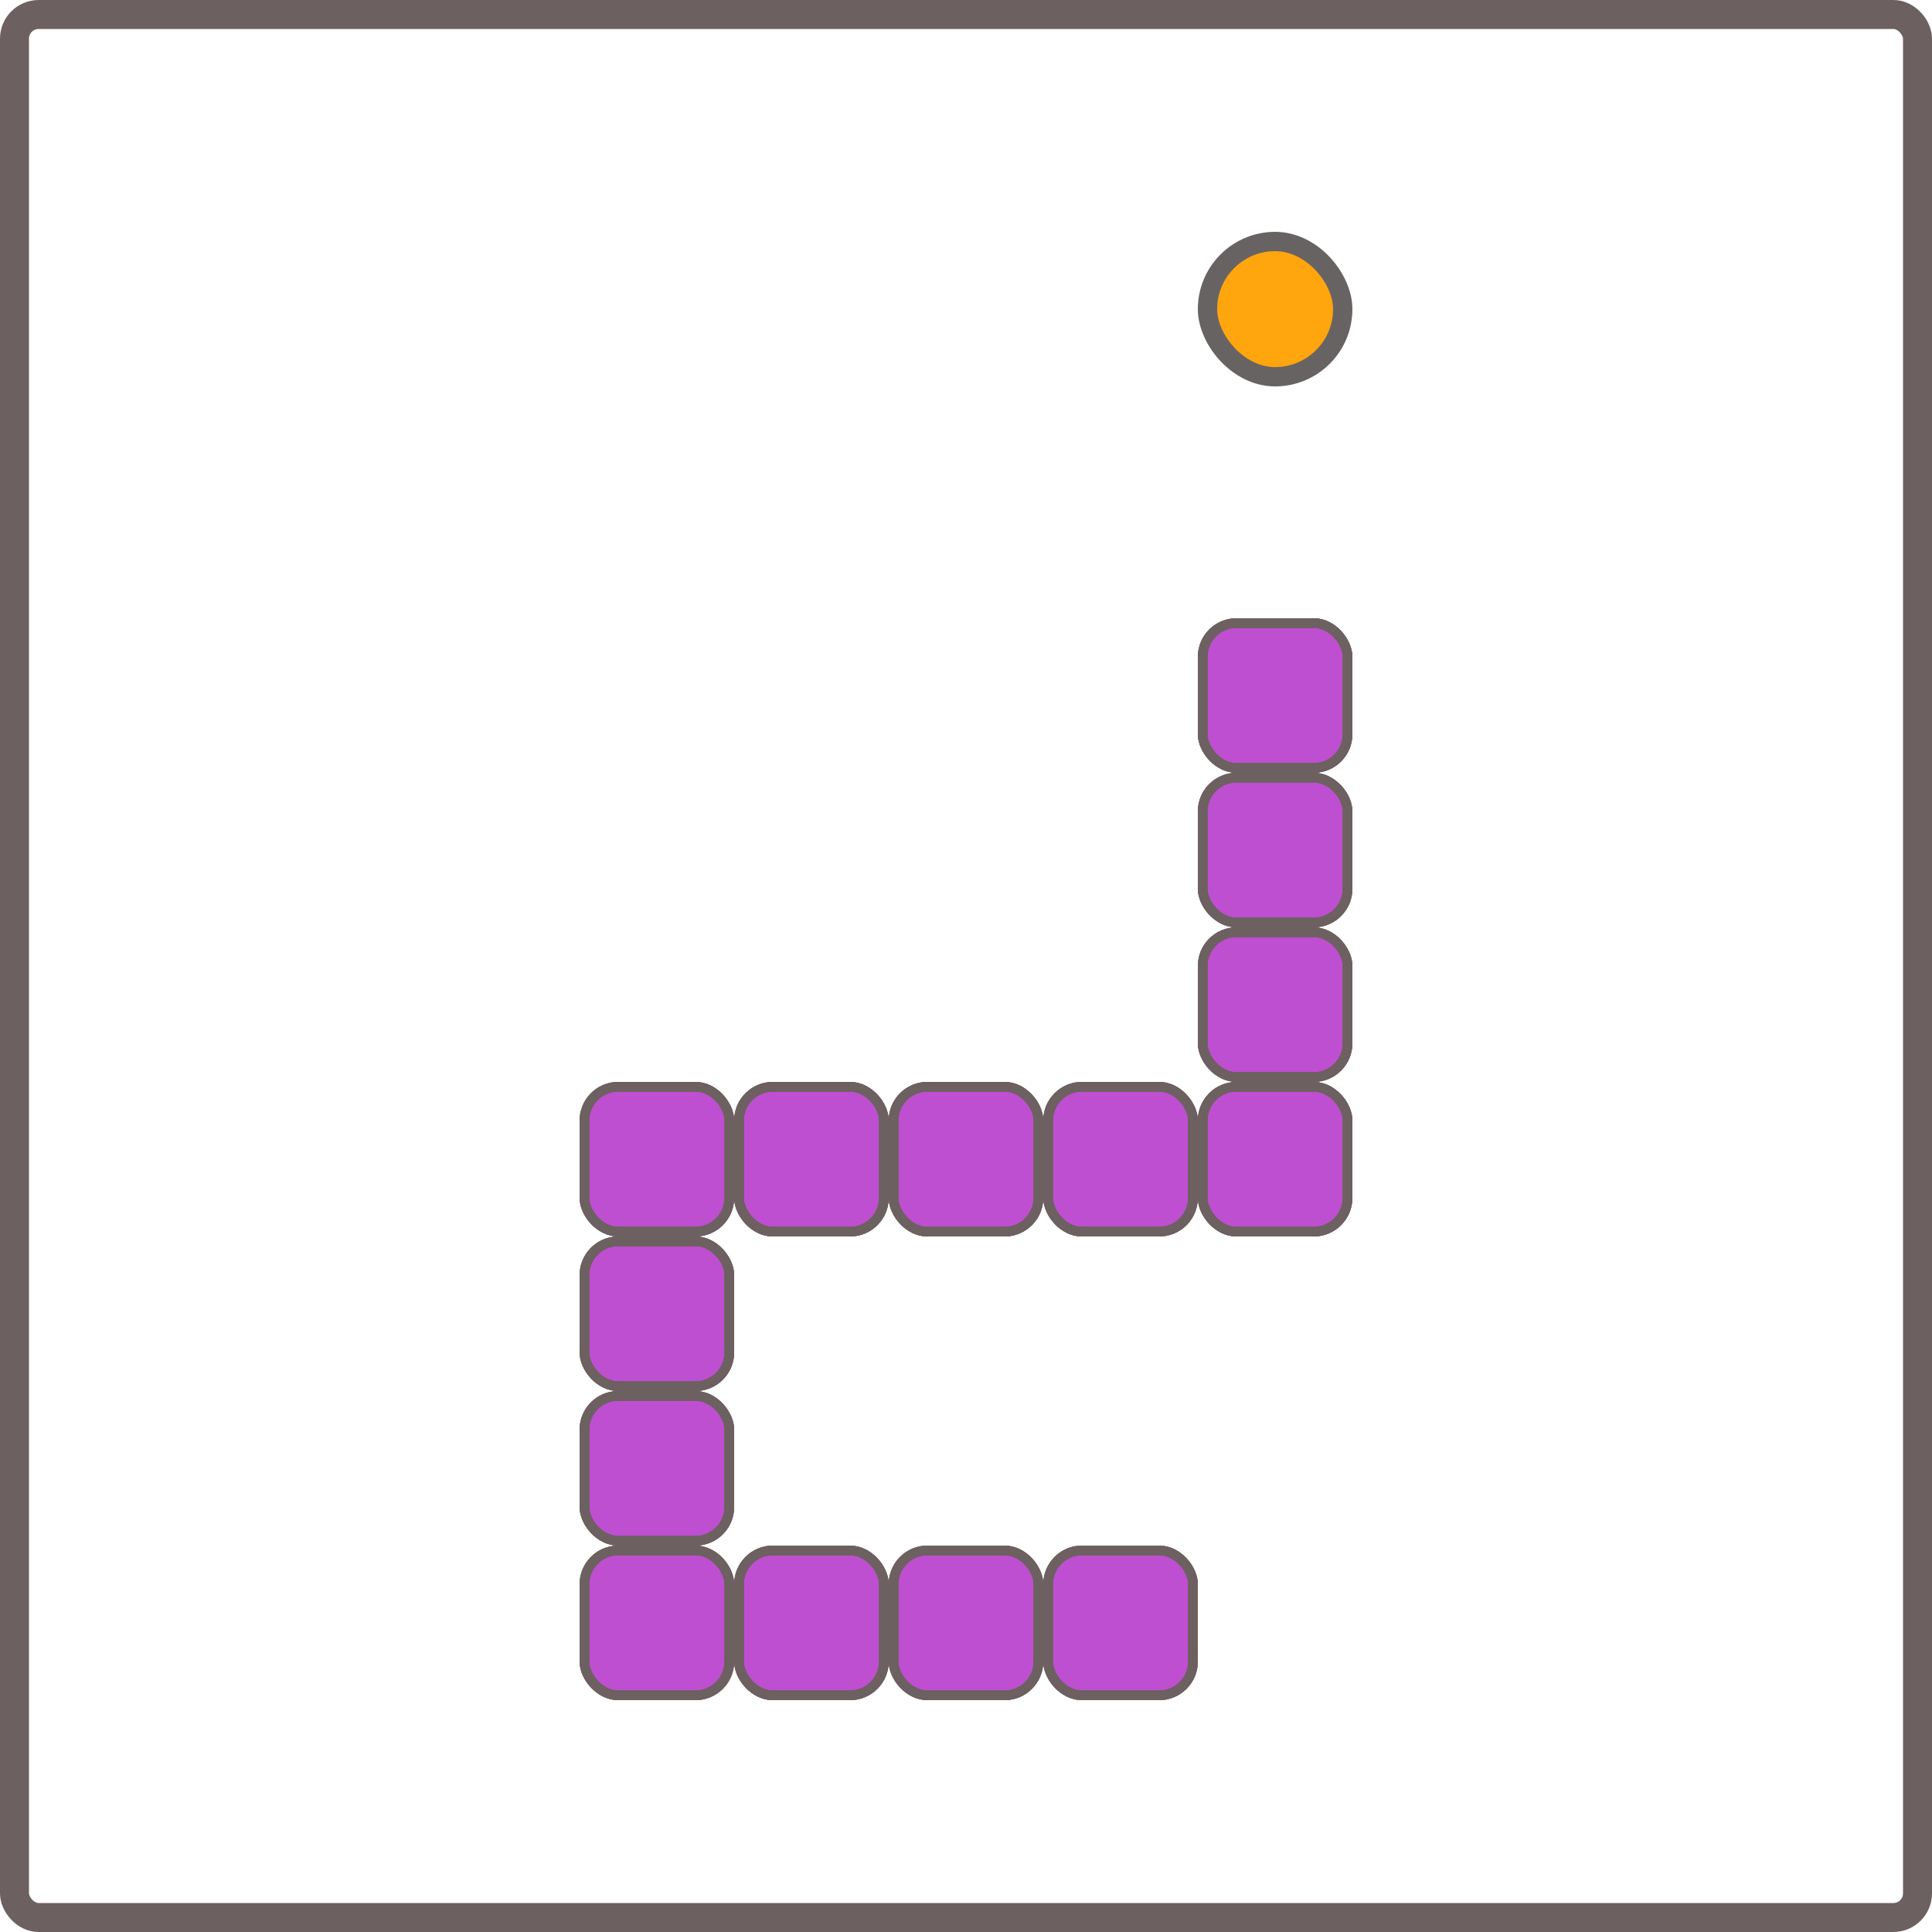 <svg width="200" height="200" viewBox="0 0 200 200" fill="none" xmlns="http://www.w3.org/2000/svg">
<rect x="1.5" y="1.5" width="197" height="197" rx="2.5" stroke="#6D6060" stroke-width="3"/>
<rect x="60.5" y="112.5" width="15" height="15" rx="3.5" fill="#BE4FD0"/>
<rect x="60.5" y="112.5" width="15" height="15" rx="3.5" stroke="#6D6060"/>
<rect x="60.5" y="112.5" width="15" height="15" rx="3.5" stroke="#6D6060"/>
<rect x="60.5" y="112.5" width="15" height="15" rx="3.5" stroke="#6D6060"/>
<rect x="60.5" y="128.5" width="15" height="15" rx="3.5" fill="#BE4FD0"/>
<rect x="60.5" y="128.5" width="15" height="15" rx="3.5" stroke="#6D6060"/>
<rect x="60.5" y="128.5" width="15" height="15" rx="3.5" stroke="#6D6060"/>
<rect x="60.5" y="128.5" width="15" height="15" rx="3.5" stroke="#6D6060"/>
<rect x="60.5" y="144.5" width="15" height="15" rx="3.5" fill="#BE4FD0"/>
<rect x="60.5" y="144.5" width="15" height="15" rx="3.5" stroke="#6D6060"/>
<rect x="60.5" y="144.5" width="15" height="15" rx="3.5" stroke="#6D6060"/>
<rect x="60.5" y="144.5" width="15" height="15" rx="3.5" stroke="#6D6060"/>
<rect x="60.5" y="160.5" width="15" height="15" rx="3.5" fill="#BE4FD0"/>
<rect x="60.5" y="160.5" width="15" height="15" rx="3.5" stroke="#6D6060"/>
<rect x="60.5" y="160.5" width="15" height="15" rx="3.5" stroke="#6D6060"/>
<rect x="60.5" y="160.5" width="15" height="15" rx="3.5" stroke="#6D6060"/>
<rect x="76.5" y="160.5" width="15" height="15" rx="3.5" fill="#BE4FD0"/>
<rect x="76.5" y="160.5" width="15" height="15" rx="3.5" stroke="#6D6060"/>
<rect x="76.5" y="160.5" width="15" height="15" rx="3.5" stroke="#6D6060"/>
<rect x="76.5" y="160.5" width="15" height="15" rx="3.5" stroke="#6D6060"/>
<rect x="92.5" y="160.5" width="15" height="15" rx="3.5" fill="#BE4FD0"/>
<rect x="92.5" y="160.5" width="15" height="15" rx="3.5" stroke="#6D6060"/>
<rect x="92.5" y="160.5" width="15" height="15" rx="3.5" stroke="#6D6060"/>
<rect x="92.5" y="160.5" width="15" height="15" rx="3.5" stroke="#6D6060"/>
<rect x="108.5" y="160.5" width="15" height="15" rx="3.5" fill="#BE4FD0"/>
<rect x="108.5" y="160.5" width="15" height="15" rx="3.5" stroke="#6D6060"/>
<rect x="108.5" y="160.5" width="15" height="15" rx="3.5" stroke="#6D6060"/>
<rect x="108.5" y="160.5" width="15" height="15" rx="3.5" stroke="#6D6060"/>
<rect x="76.5" y="112.5" width="15" height="15" rx="3.5" fill="#BE4FD0"/>
<rect x="76.5" y="112.5" width="15" height="15" rx="3.5" stroke="#6D6060"/>
<rect x="76.5" y="112.5" width="15" height="15" rx="3.5" stroke="#6D6060"/>
<rect x="76.5" y="112.5" width="15" height="15" rx="3.5" stroke="#6D6060"/>
<rect x="92.5" y="112.5" width="15" height="15" rx="3.5" fill="#BE4FD0"/>
<rect x="92.5" y="112.5" width="15" height="15" rx="3.5" stroke="#6D6060"/>
<rect x="92.5" y="112.5" width="15" height="15" rx="3.5" stroke="#6D6060"/>
<rect x="92.5" y="112.5" width="15" height="15" rx="3.5" stroke="#6D6060"/>
<rect x="108.5" y="112.5" width="15" height="15" rx="3.5" fill="#BE4FD0"/>
<rect x="108.5" y="112.5" width="15" height="15" rx="3.5" stroke="#6D6060"/>
<rect x="108.5" y="112.5" width="15" height="15" rx="3.5" stroke="#6D6060"/>
<rect x="108.5" y="112.5" width="15" height="15" rx="3.5" stroke="#6D6060"/>
<rect x="124.5" y="112.5" width="15" height="15" rx="3.5" fill="#BE4FD0"/>
<rect x="124.5" y="112.5" width="15" height="15" rx="3.5" stroke="#6D6060"/>
<rect x="124.5" y="112.5" width="15" height="15" rx="3.5" stroke="#6D6060"/>
<rect x="124.5" y="112.5" width="15" height="15" rx="3.5" stroke="#6D6060"/>
<rect x="124.5" y="96.5" width="15" height="15" rx="3.5" fill="#BE4FD0"/>
<rect x="124.5" y="96.5" width="15" height="15" rx="3.5" stroke="#6D6060"/>
<rect x="124.5" y="96.5" width="15" height="15" rx="3.5" stroke="#6D6060"/>
<rect x="124.5" y="96.5" width="15" height="15" rx="3.5" stroke="#6D6060"/>
<rect x="124.5" y="80.5" width="15" height="15" rx="3.5" fill="#BE4FD0"/>
<rect x="124.5" y="80.5" width="15" height="15" rx="3.5" stroke="#6D6060"/>
<rect x="124.5" y="80.5" width="15" height="15" rx="3.5" stroke="#6D6060"/>
<rect x="124.5" y="80.5" width="15" height="15" rx="3.5" stroke="#6D6060"/>
<rect x="124.5" y="64.5" width="15" height="15" rx="3.5" fill="#BE4FD0"/>
<rect x="124.5" y="64.5" width="15" height="15" rx="3.5" stroke="#6D6060"/>
<rect x="124.5" y="64.5" width="15" height="15" rx="3.5" stroke="#6D6060"/>
<rect x="124.5" y="64.5" width="15" height="15" rx="3.5" stroke="#6D6060"/>
<rect x="125" y="25" width="14" height="14" rx="7" fill="#FFA50E" stroke="#686363" stroke-width="2"/>
</svg>
